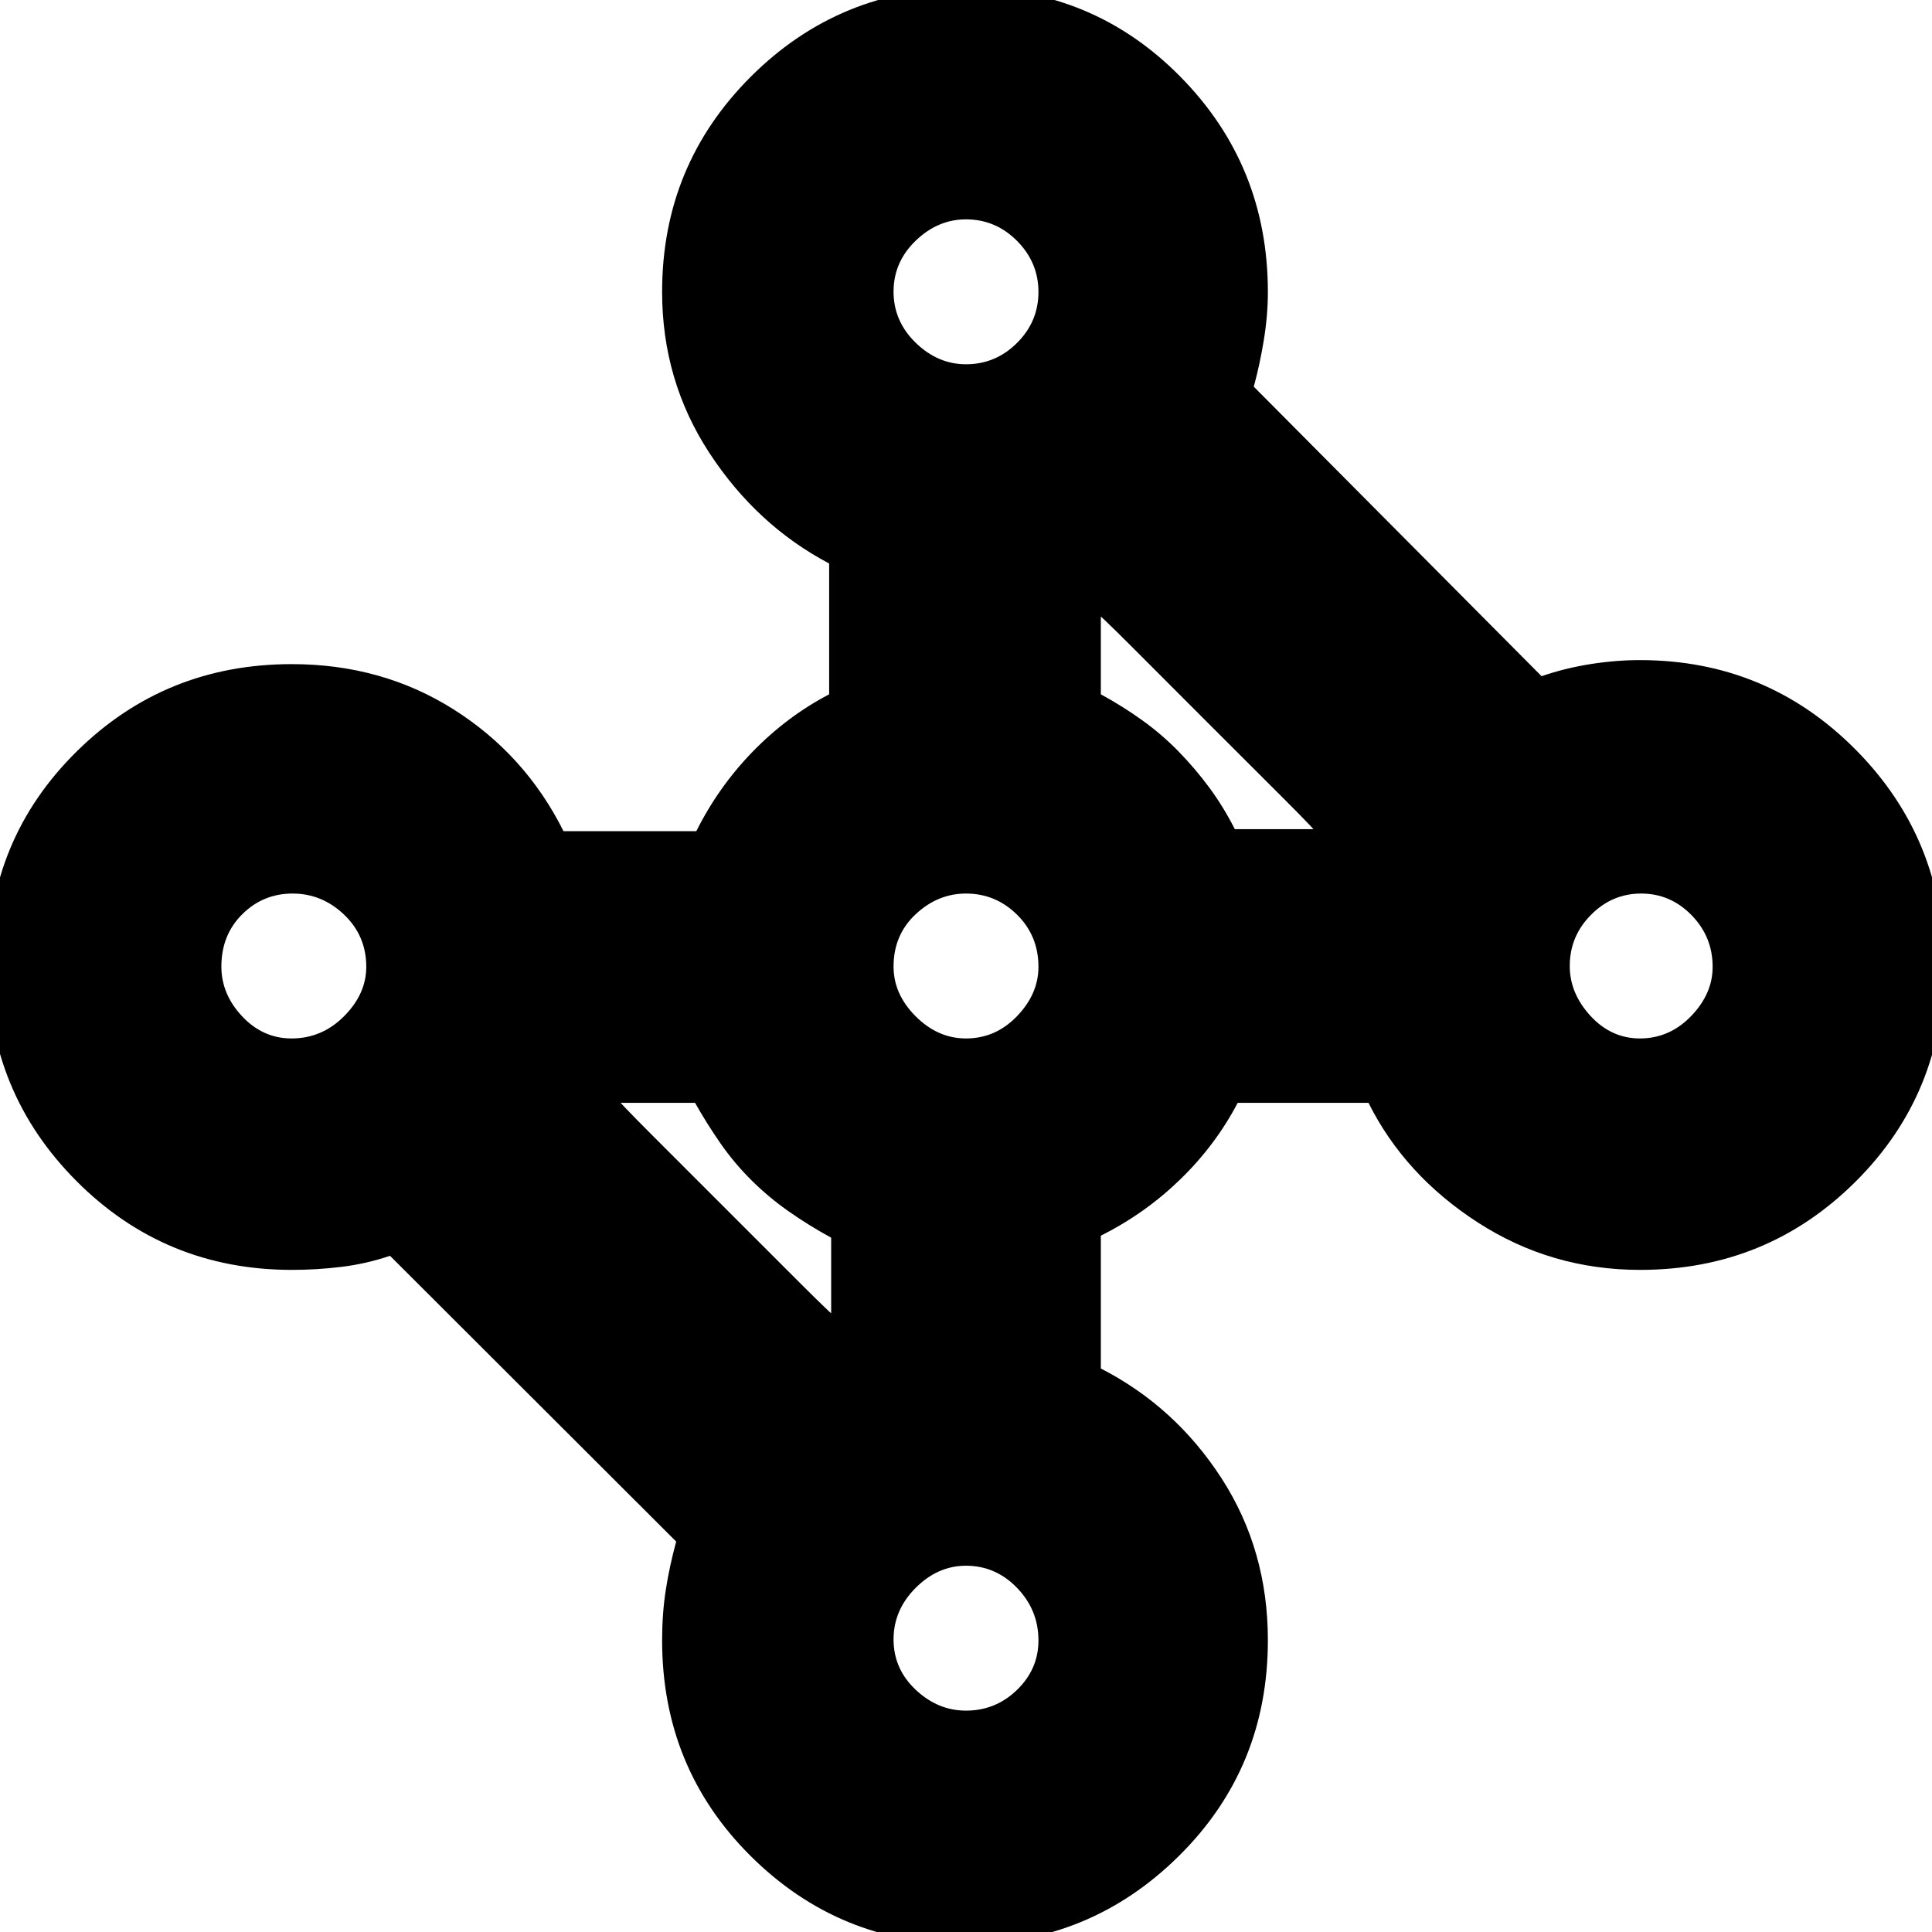 <svg xmlns="http://www.w3.org/2000/svg" height="24" viewBox="0 -960 960 960" width="24"><path d="M479.26 6Q417 6 373-37.75 329-81.5 329-145q0-13.18 1.82-24.94 1.82-11.77 5.18-24.06L193.79-336q-11.79 4-24.14 5.5-12.35 1.5-24.56 1.5Q82-329 38-373.14-6-417.29-6-480.35-6-543 38-586.5 82-630 145-630q44.79 0 80.4 22.5Q261-585 280-547h66q11-22 28-39.5t38-28.5v-65q-36-19-59.5-54.92T329-815q0-62.92 44.14-106.96Q417.29-966 480.35-966q62.65 0 106.15 44.09Q630-877.83 630-814.85q0 11.5-2 23.75t-5 23.24L766-624q11.62-4 24.22-6 12.59-2 24.63-2 62.98 0 107.06 44.35Q966-543.3 966-479.94q0 63.36-44.04 107.15Q877.92-329 815-329q-44.16 0-80.58-23.5T680-412h-65q-11 21-28.5 38T547-346v66q37 19 60 54.6 23 35.61 23 80.4 0 63.5-44.24 107.25Q541.53 6 479.26 6ZM413-301v-44q-11-6-21-13t-18.64-15.57q-8.63-8.58-15.5-18.5Q351-402 345.38-412H302.5q0-1-.08-1.56-.09-.57.08-1.13.17-.56.33-.94Q303-416 304-417q2.81 3.81 19.91 20.91l36.59 36.59 36.59 36.59q17.1 17.1 20.91 19.91-1 1-1.5 1.12-.5.13-1 .38t-1 .37q-.5.13-1.5.13Zm200.57-247H658.5q0 1-.04 1.5t-.13 1q-.08.5-.2 1-.13.5-1.13 1.5-2.81-3.91-19.91-20.95Q620-581 600-601q-20-20-37.05-37.09Q545.91-655.19 542-658q1-1 1.55-1.13.54-.12 1.09-.37.54-.25 1.09-.38.54-.12 1.27-.12v45q11 6 20.72 13 9.72 7 18 15.5t15.28 18q7 9.5 12.57 20.5Zm201.31 104q14.67 0 25.4-11.08Q851-466.16 851-479.58q0-14.97-10.49-25.69-10.49-10.73-25-10.73t-25.01 10.64Q780-494.72 780-480q0 13.6 10.31 24.8 10.32 11.2 24.57 11.2ZM480-444q14.72 0 25.36-11.08Q516-466.16 516-479.58q0-15.42-10.64-25.92Q494.72-516 480-516q-14.02 0-25.01 10.28-10.99 10.28-10.99 26Q444-466 454.99-455q10.99 11 25.01 11Zm0 334q14.72 0 25.36-10.31Q516-130.63 516-144.88 516-160 505.36-171q-10.64-11-25.36-11-14.02 0-25.01 11Q444-160 444-145.38q0 14.63 10.99 25Q465.98-110 480-110ZM144.88-444Q160-444 171-455.08q11-11.08 11-24.5 0-15.42-11-25.92-11-10.5-25.62-10.5-14.63 0-25 10.28-10.38 10.28-10.38 26Q110-466 120.31-455q10.32 11 24.57 11ZM480-779q14.72 0 25.36-10.61Q516-800.22 516-814.91q0-14.69-10.64-25.39Q494.72-851 480-851q-14.02 0-25.01 10.61Q444-829.78 444-815.09q0 14.69 10.99 25.39Q465.98-779 480-779Z"/></svg>